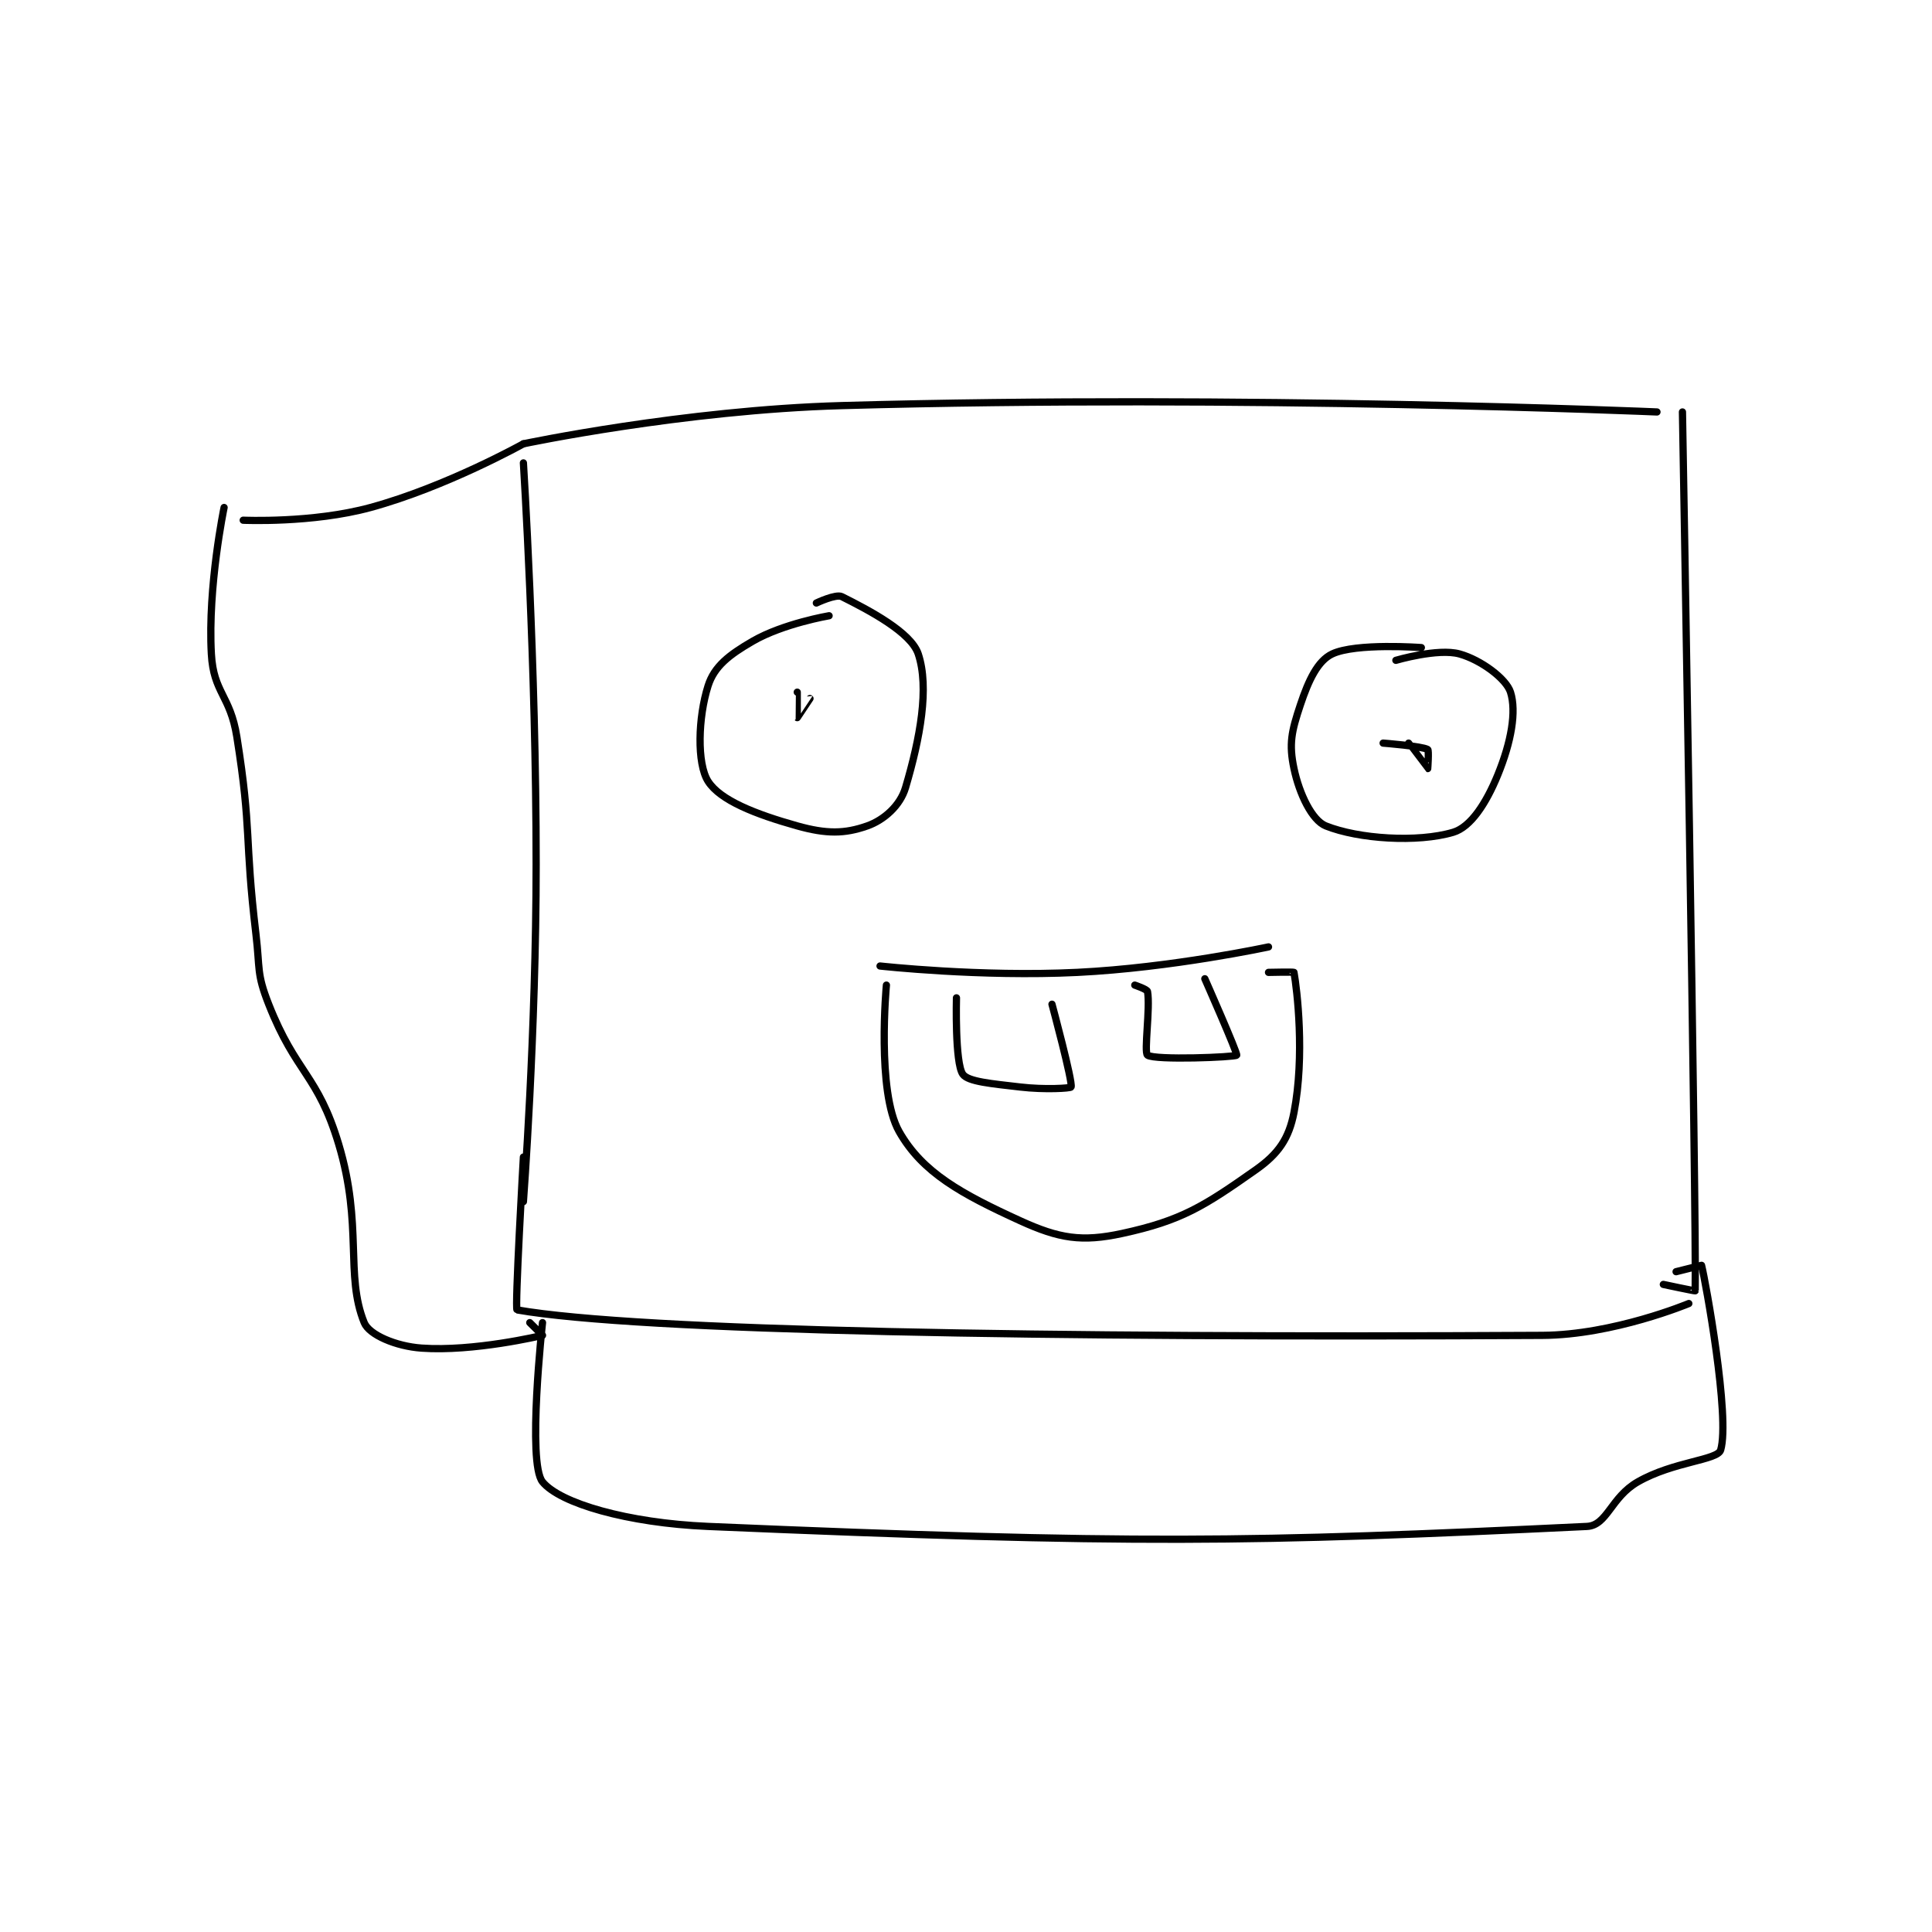 <?xml version="1.0" encoding="utf-8"?>
<!DOCTYPE svg PUBLIC "-//W3C//DTD SVG 1.1//EN" "http://www.w3.org/Graphics/SVG/1.1/DTD/svg11.dtd">
<svg viewBox="0 0 800 800" preserveAspectRatio="xMinYMin meet" xmlns="http://www.w3.org/2000/svg" version="1.1">
<g fill="none" stroke="black" stroke-linecap="round" stroke-linejoin="round" stroke-width="1.138">
<g transform="translate(87.52,167.947) scale(2.637) translate(-156,-177)">
<path id="0" d="M205 183 C205 183 230.138 177.698 255 177 C318.42 175.219 383 178 383 178 "/>
<path id="1" d="M205 186 C205 186 207 217.576 207 249 C207 275.436 205 302 205 302 "/>
<path id="2" d="M387 178 C387 178 389.235 305.251 389 316 C388.998 316.069 384 315 384 315 "/>
<path id="3" d="M205 295 C205 295 203.625 318.934 204 319 C222.958 322.318 286.783 323.425 365 323 C376.189 322.939 388 318 388 318 "/>
<path id="4" d="M253 210 C253 210 245.81 211.215 241 214 C237.286 216.15 234.971 217.948 234 221 C232.421 225.962 232.221 233.205 234 236 C235.887 238.964 241.361 241.141 248 243 C252.576 244.281 255.437 244.258 259 243 C261.63 242.072 264.17 239.803 265 237 C267.306 229.218 268.765 221.295 267 216 C265.872 212.615 259.387 209.194 255 207 C254.069 206.535 251 208 251 208 "/>
<path id="5" d="M346 215 C346 215 335.731 214.232 332 216 C329.734 217.073 328.304 220.089 327 224 C325.606 228.181 325.182 230.112 326 234 C326.841 237.992 328.834 242.134 331 243 C336.137 245.055 345.392 245.661 351 244 C353.751 243.185 356.176 239.459 358 235 C360.125 229.806 360.961 225.044 360 222 C359.337 219.902 355.382 216.939 352 216 C348.599 215.055 342 217 342 217 "/>
<path id="6" d="M261 265 C261 265 276.77 266.749 292 266 C306.859 265.269 322 262 322 262 "/>
<path id="7" d="M262 268 C262 268 260.428 284.707 264 291 C267.668 297.462 273.793 300.791 283 305 C289.131 307.803 292.688 308.365 299 307 C308.39 304.97 311.904 302.697 320 297 C323.562 294.494 325.205 292.109 326 288 C327.722 279.103 326.484 268.662 326 266 C325.984 265.912 322 266 322 266 "/>
<path id="8" d="M273 270 C273 270 272.735 280.229 274 282 C274.839 283.174 278.553 283.477 283 284 C286.852 284.453 290.923 284.201 291 284 C291.298 283.225 288 271 288 271 "/>
<path id="9" d="M301 268 C301 268 302.937 268.654 303 269 C303.461 271.534 302.409 278.578 303 279 C304.159 279.828 316.761 279.318 317 279 C317.188 278.75 312 267 312 267 "/>
<path id="10" d="M248 222 C248 222 247.994 225.997 248 226 C248.001 226.001 250 223 250 223 "/>
<path id="11" d="M344 230 C344 230 346.981 233.994 347 234 C347.005 234.001 347.211 231.12 347 231 C346.07 230.469 340 230 340 230 "/>
<path id="12" d="M205 183 C205 183 192.906 189.753 181 193 C171.847 195.496 161 195 161 195 "/>
<path id="13" d="M158 193 C158 193 155.412 205.412 156 216 C156.34 222.117 158.964 222.485 160 229 C162.393 244.04 161.166 244.594 163 260 C163.657 265.521 163.07 266.1 165 271 C169.312 281.947 172.695 281.982 176 293 C179.815 305.716 176.972 313.547 180 321 C180.782 322.926 184.978 324.713 189 325 C197.168 325.583 207.683 323.075 208 323 C208.025 322.994 206 321 206 321 "/>
<path id="14" d="M208 321 C208 321 205.572 343.012 208 346 C210.732 349.362 221.322 352.459 234 353 C300.527 355.84 319.138 355.534 372 353 C375.193 352.847 375.75 348.429 380 346 C385.617 342.79 392.525 342.614 393 341 C394.513 335.856 390.645 314.58 390 312 C390 312 386 313 386 313 "/>
</g>
</g>
</svg>
